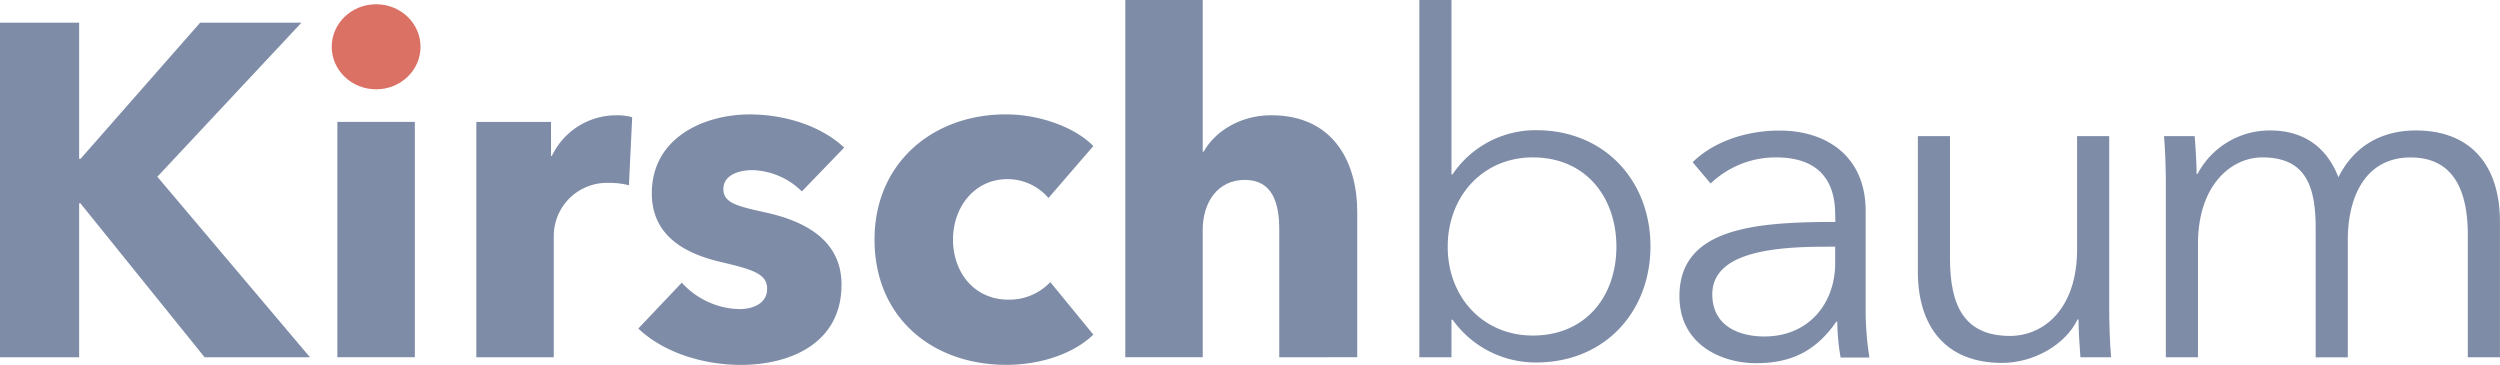 <svg xmlns="http://www.w3.org/2000/svg" viewBox="0 0 452.04 65.96"><path d="M525.69,241.42l-22.47-27.85H503v27.85H488.69v-60.5H503v24.61h.26l21.62-24.61H543.2l-26.06,27.86,27.6,32.64Z" transform="translate(-488.69 -176.82)" style="fill:#7e8ca7"/><ellipse cx="68.01" cy="8.46" rx="8.03" ry="7.69" style="fill:#db7164"/><rect x="61" y="22.04" width="14.01" height="42.55" style="fill:#7e8ca7"/><path d="M602.41,210.32a13.81,13.81,0,0,0-3.59-.43,9.62,9.62,0,0,0-10,9.66v21.87h-14V198.87h13.5V205h.17A12.85,12.85,0,0,1,600,197.67a9.87,9.87,0,0,1,3,.35Z" transform="translate(-488.69 -176.82)" style="fill:#7e8ca7"/><path d="M633.68,211.43a13.29,13.29,0,0,0-8.89-3.85c-2.65,0-5.3.95-5.3,3.42s2.31,3.08,7.78,4.27c6.49,1.46,13.58,4.7,13.58,13,0,10.77-9.48,14.53-18.2,14.53-6.92,0-14.09-2.31-18.54-6.58l7.86-8.29a14.49,14.49,0,0,0,10.43,4.78c2.3,0,5-.93,5-3.67s-2.65-3.5-8.46-4.87-12.39-4.36-12.39-12.39c0-10.17,9.57-14.27,17.69-14.27,6.32,0,12.9,2.05,17.09,6Z" transform="translate(-488.69 -176.82)" style="fill:#7e8ca7"/><path d="M678.27,212.62a9.77,9.77,0,0,0-7.43-3.41c-5.9,0-9.83,5-9.83,10.93S664.86,231,671,231a10.18,10.18,0,0,0,7.6-3.17l7.78,9.49c-3.5,3.42-9.49,5.47-15.72,5.47-13.42,0-23.84-8.55-23.84-22.65,0-13.84,10.51-22.64,23.75-22.64,6.07,0,12.48,2.31,15.81,5.73Z" transform="translate(-488.69 -176.82)" style="fill:#7e8ca7"/><path d="M720,241.42V218.35c0-4.78-1.19-9-6.23-9-4.87,0-7.61,4-7.61,9.06v23h-14v-64.6h14v27.43h.17c1.88-3.41,6.32-6.58,12.22-6.58,11.53,0,15.55,8.89,15.55,17.43v26.32Z" transform="translate(-488.69 -176.82)" style="fill:#7e8ca7"/><path d="M751.14,234.67v6.75h-5.81v-64.6h5.81v31.54h.18a18.13,18.13,0,0,1,15.12-8c12.47,0,20.68,9.22,20.68,21s-8.21,21-20.68,21a18.42,18.42,0,0,1-15.12-7.77Zm14.7-29.39c-9,0-15.38,7-15.38,16.15s6.41,16.06,15.38,16.06c9.65,0,15.12-7.18,15.12-16.06S775.49,205.28,765.84,205.28Z" transform="translate(-488.69 -176.82)" style="fill:#7e8ca7"/><path d="M820.52,215.62c0-6.92-3.76-10.34-10.68-10.34A17,17,0,0,0,798,210l-3.25-3.85c3.25-3.24,8.89-5.72,15.72-5.72,8.64,0,15.56,4.78,15.56,14.52v17.52a54.55,54.55,0,0,0,.68,9h-5.21a40.14,40.14,0,0,1-.6-6.49h-.17c-3.67,5.29-8.12,7.51-14.53,7.51-6.06,0-13.84-3.24-13.84-12.13,0-12.3,13.59-13.41,28.2-13.41Zm-1.71,5.81c-9.48,0-20.51,1-20.51,8.62,0,5.73,4.87,7.61,9.4,7.61,8.2,0,12.82-6.15,12.82-13.24v-3Z" transform="translate(-488.69 -176.82)" style="fill:#7e8ca7"/><path d="M864.86,241.42c-.17-2.14-.34-5.13-.34-6.84h-.17c-2.22,4.62-8,7.86-13.67,7.86-10.17,0-15.21-6.57-15.21-16.48V201.43h5.81v22.13c0,8.38,2.48,14,10.85,14,6.15,0,12.13-4.95,12.13-15.63V201.43h5.81v31.19c0,2.13.09,6.07.34,8.8Z" transform="translate(-488.69 -176.82)" style="fill:#7e8ca7"/><path d="M899.2,200.41c4.36,0,9.66,1.62,12.31,8.46,2.73-5.47,7.6-8.46,14-8.46,10.17,0,15.21,6.58,15.21,16.49v24.52h-5.81V219.29c0-8.37-2.82-14-10.34-14-8.37,0-11.36,7.43-11.36,14.86v21.28h-5.81V218.09c0-7.77-1.88-12.81-9.66-12.81-5.55,0-11.62,4.95-11.62,15.64v20.5h-5.81V210.23c0-2.13-.09-6.06-.34-8.8h5.55c.17,2.14.35,5.13.35,6.84h.17A14.74,14.74,0,0,1,899.2,200.41Z" transform="translate(-488.69 -176.82)" style="fill:#7e8ca7"/></svg>

